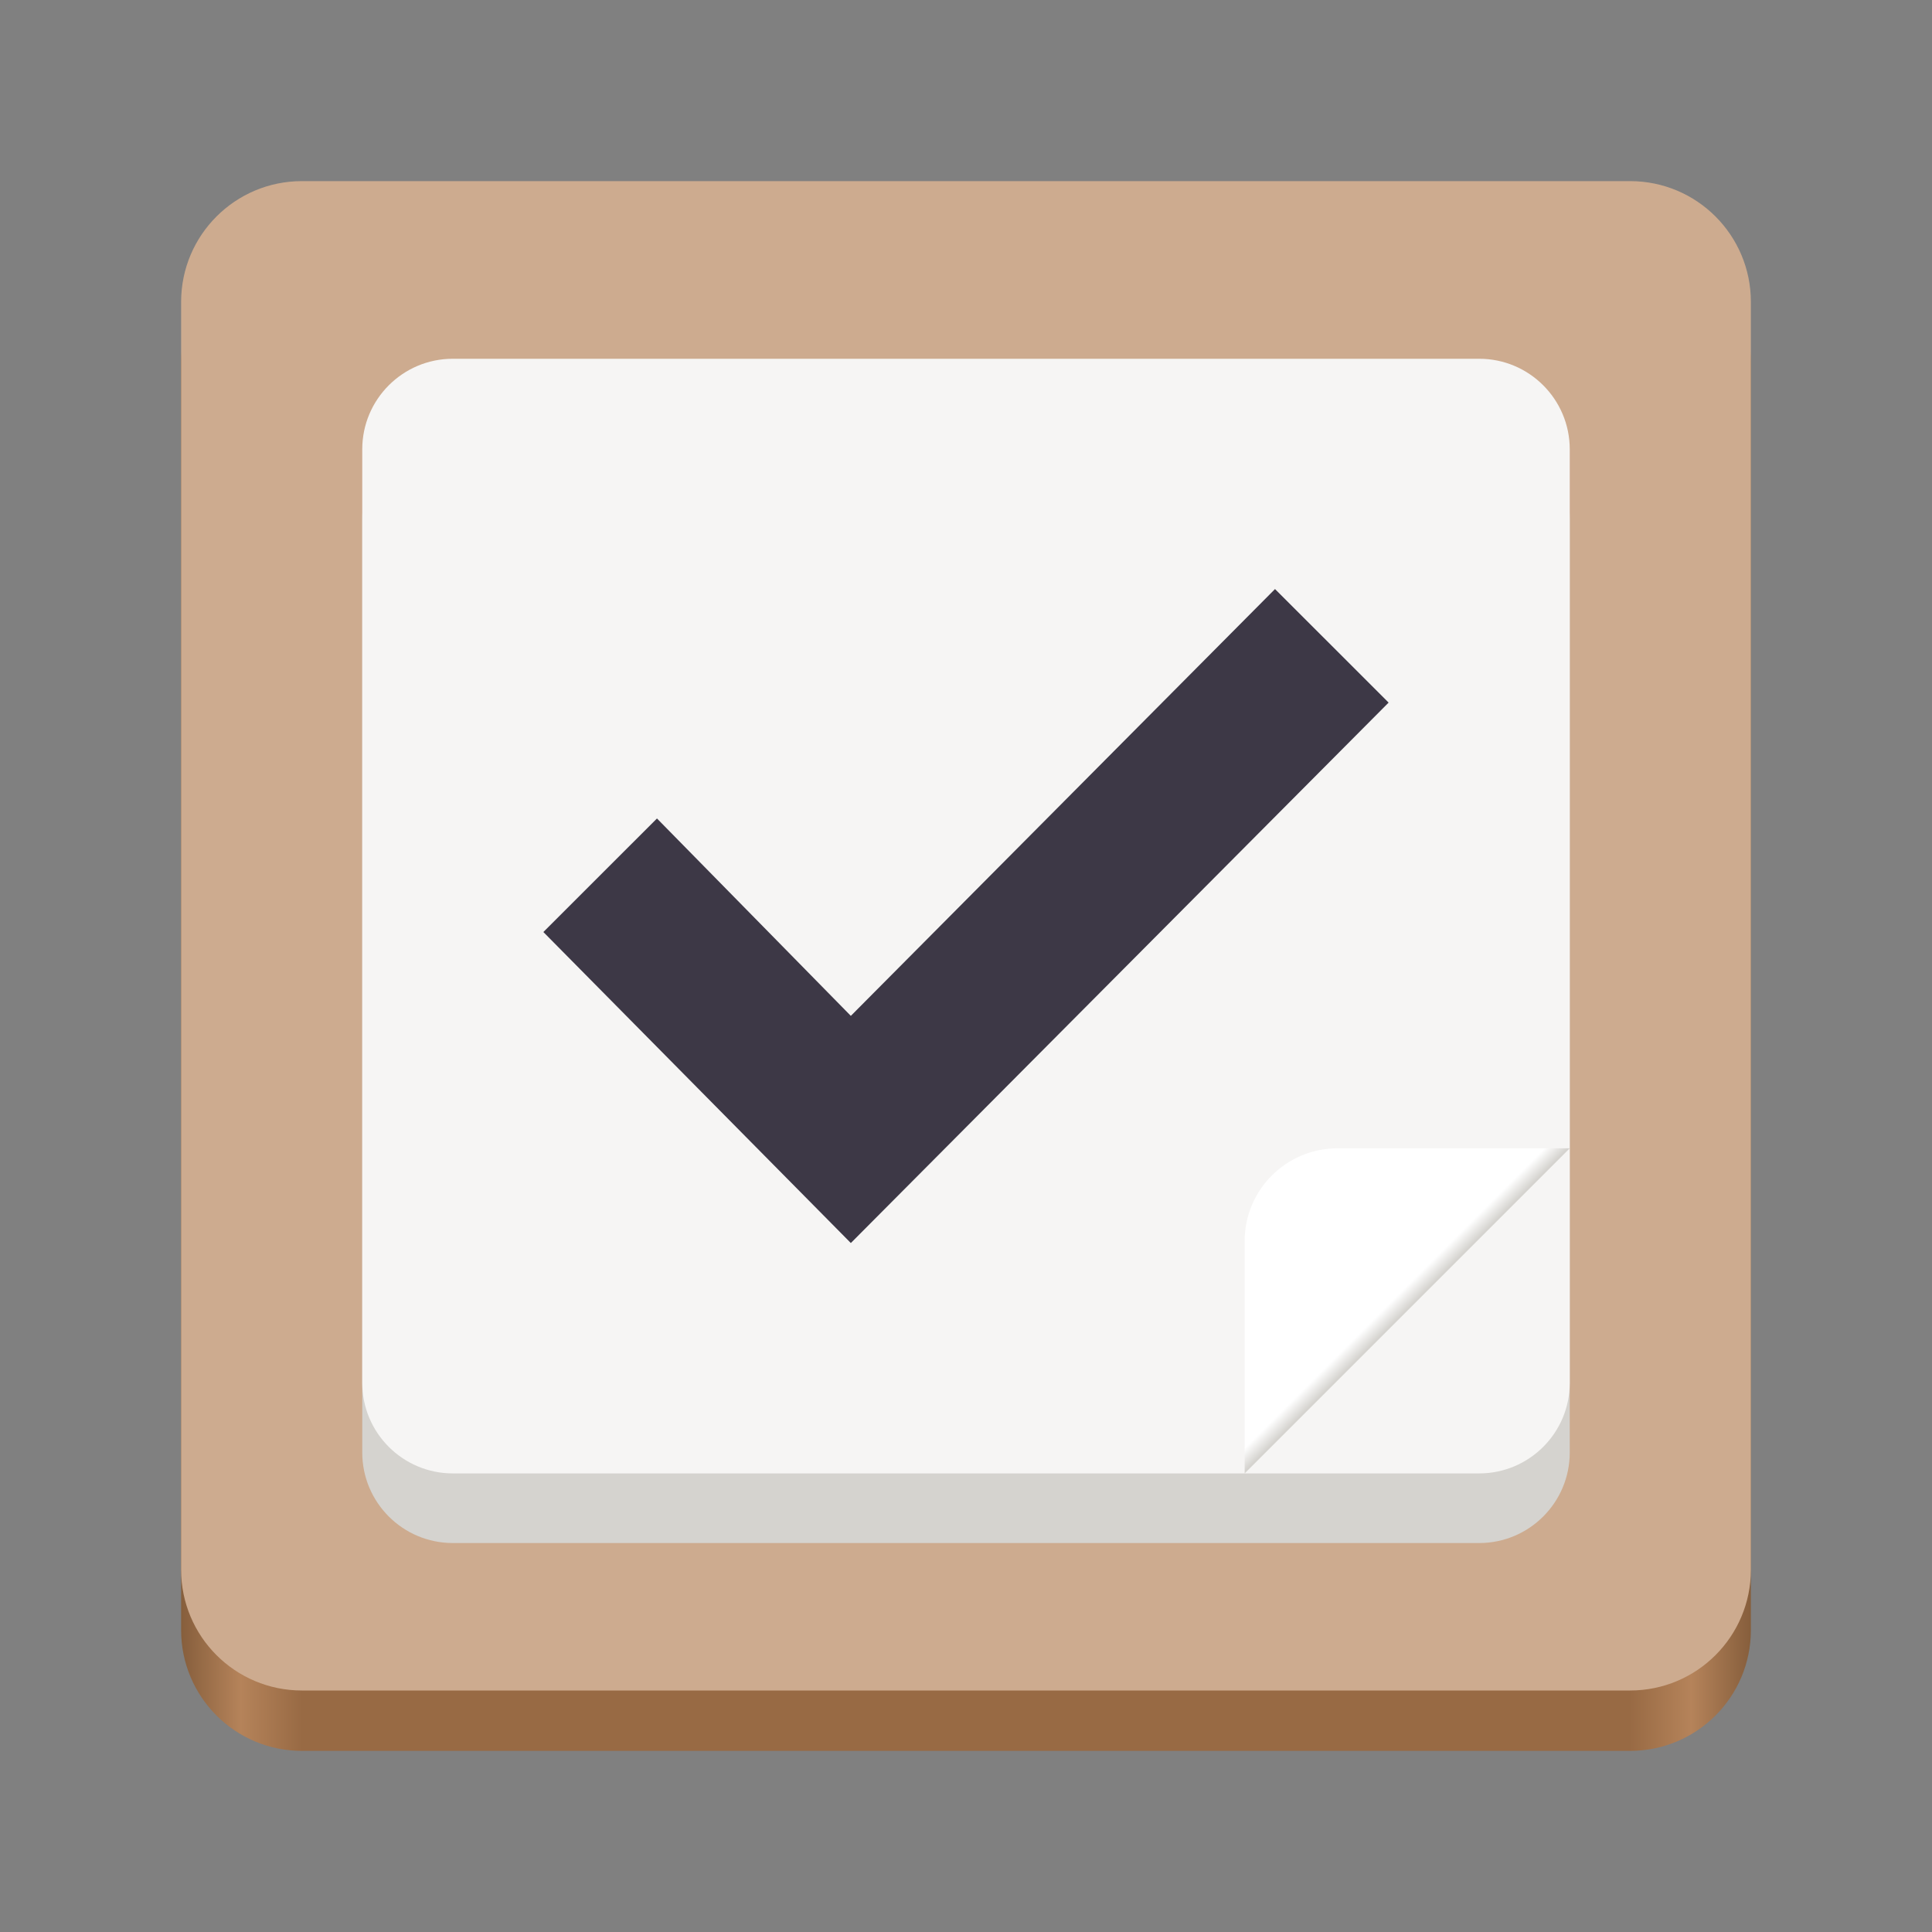 <?xml version="1.0" encoding="UTF-8"?>
<svg height="128px" viewBox="0 0 128 128" width="128px" xmlns="http://www.w3.org/2000/svg" xmlns:xlink="http://www.w3.org/1999/xlink">
    <rect x="0" y="0" width="128" height="128" fill="#808080" stroke="none"/>
    <linearGradient id="a" gradientTransform="matrix(-1 0 0 -1 0 -172)" gradientUnits="userSpaceOnUse" x1="-116" x2="-12" y1="-238" y2="-238">
        <stop offset="0" stop-color="#865e3c"/>
        <stop offset="0.038" stop-color="#b5835a"/>
        <stop offset="0.077" stop-color="#986a44"/>
        <stop offset="0.923" stop-color="#986a44"/>
        <stop offset="0.962" stop-color="#b5835a"/>
        <stop offset="1" stop-color="#865e3c"/>
    </linearGradient>
    <clipPath id="b">
        <path d="m 82 76 h 22 v 22 h -22 z m 0 0"/>
    </clipPath>
    <clipPath id="c">
        <path d="m 104 76.078 l -21.539 21.539 h -6.152 v -27.695 h 27.691 z m 0 0"/>
    </clipPath>
    <linearGradient id="d" gradientTransform="matrix(0 0.192 0.192 0 78.615 20.692)" gradientUnits="userSpaceOnUse" x1="344" x2="340" y1="76" y2="72">
        <stop offset="0" stop-color="#d5d3cf"/>
        <stop offset="1" stop-color="#ffffff"/>
    </linearGradient>
    <path d="m 108 116 h -88 c -4.418 0 -8 -3.582 -8 -8 v -84 c 0 -4.418 3.582 -8 8 -8 h 88 c 4.418 0 8 3.582 8 8 v 84 c 0 4.418 -3.582 8 -8 8 z m 0 0" fill="url(#a)"/>
    <path d="m 108 112 h -88 c -4.418 0 -8 -3.582 -8 -8 v -84 c 0 -4.418 3.582 -8 8 -8 h 88 c 4.418 0 8 3.582 8 8 v 84 c 0 4.418 -3.582 8 -8 8 z m 0 0" fill="#cdab8f"/>
    <path d="m 98 102.23 h -68 c -3.312 0 -6 -2.688 -6 -6 v -61.848 c 0 -3.312 2.688 -6 6 -6 h 68 c 3.312 0 6 2.688 6 6 v 61.848 c 0 3.312 -2.688 6 -6 6 z m 0 0" fill="#d5d3cf"/>
    <path d="m 98 97.617 h -68 c -3.312 0 -6 -2.688 -6 -6 v -61.848 c 0 -3.312 2.688 -6 6 -6 h 68 c 3.312 0 6 2.688 6 6 v 61.848 c 0 3.312 -2.688 6 -6 6 z m 0 0" fill="#f6f5f4"/>
    <g clip-path="url(#b)">
        <g clip-path="url(#c)">
            <path d="m 82.461 82.23 v 15.387 c 0 3.398 2.754 6.152 6.156 6.152 h 15.383 c 3.398 0 6.152 -2.754 6.152 -6.152 v -15.387 c 0 -3.398 -2.754 -6.152 -6.152 -6.152 h -15.383 c -3.402 0 -6.156 2.754 -6.156 6.152 z m 0 0" fill="url(#d)"/>
        </g>
    </g>
    <path d="m 88.238 42.789 l -3.766 -3.762 l -28.102 28.277 l -12.844 -13.078 l -7.527 7.523 l 20.371 20.605 l 35.629 -35.805 z m 0 0" fill="#3d3846"/>
</svg>
